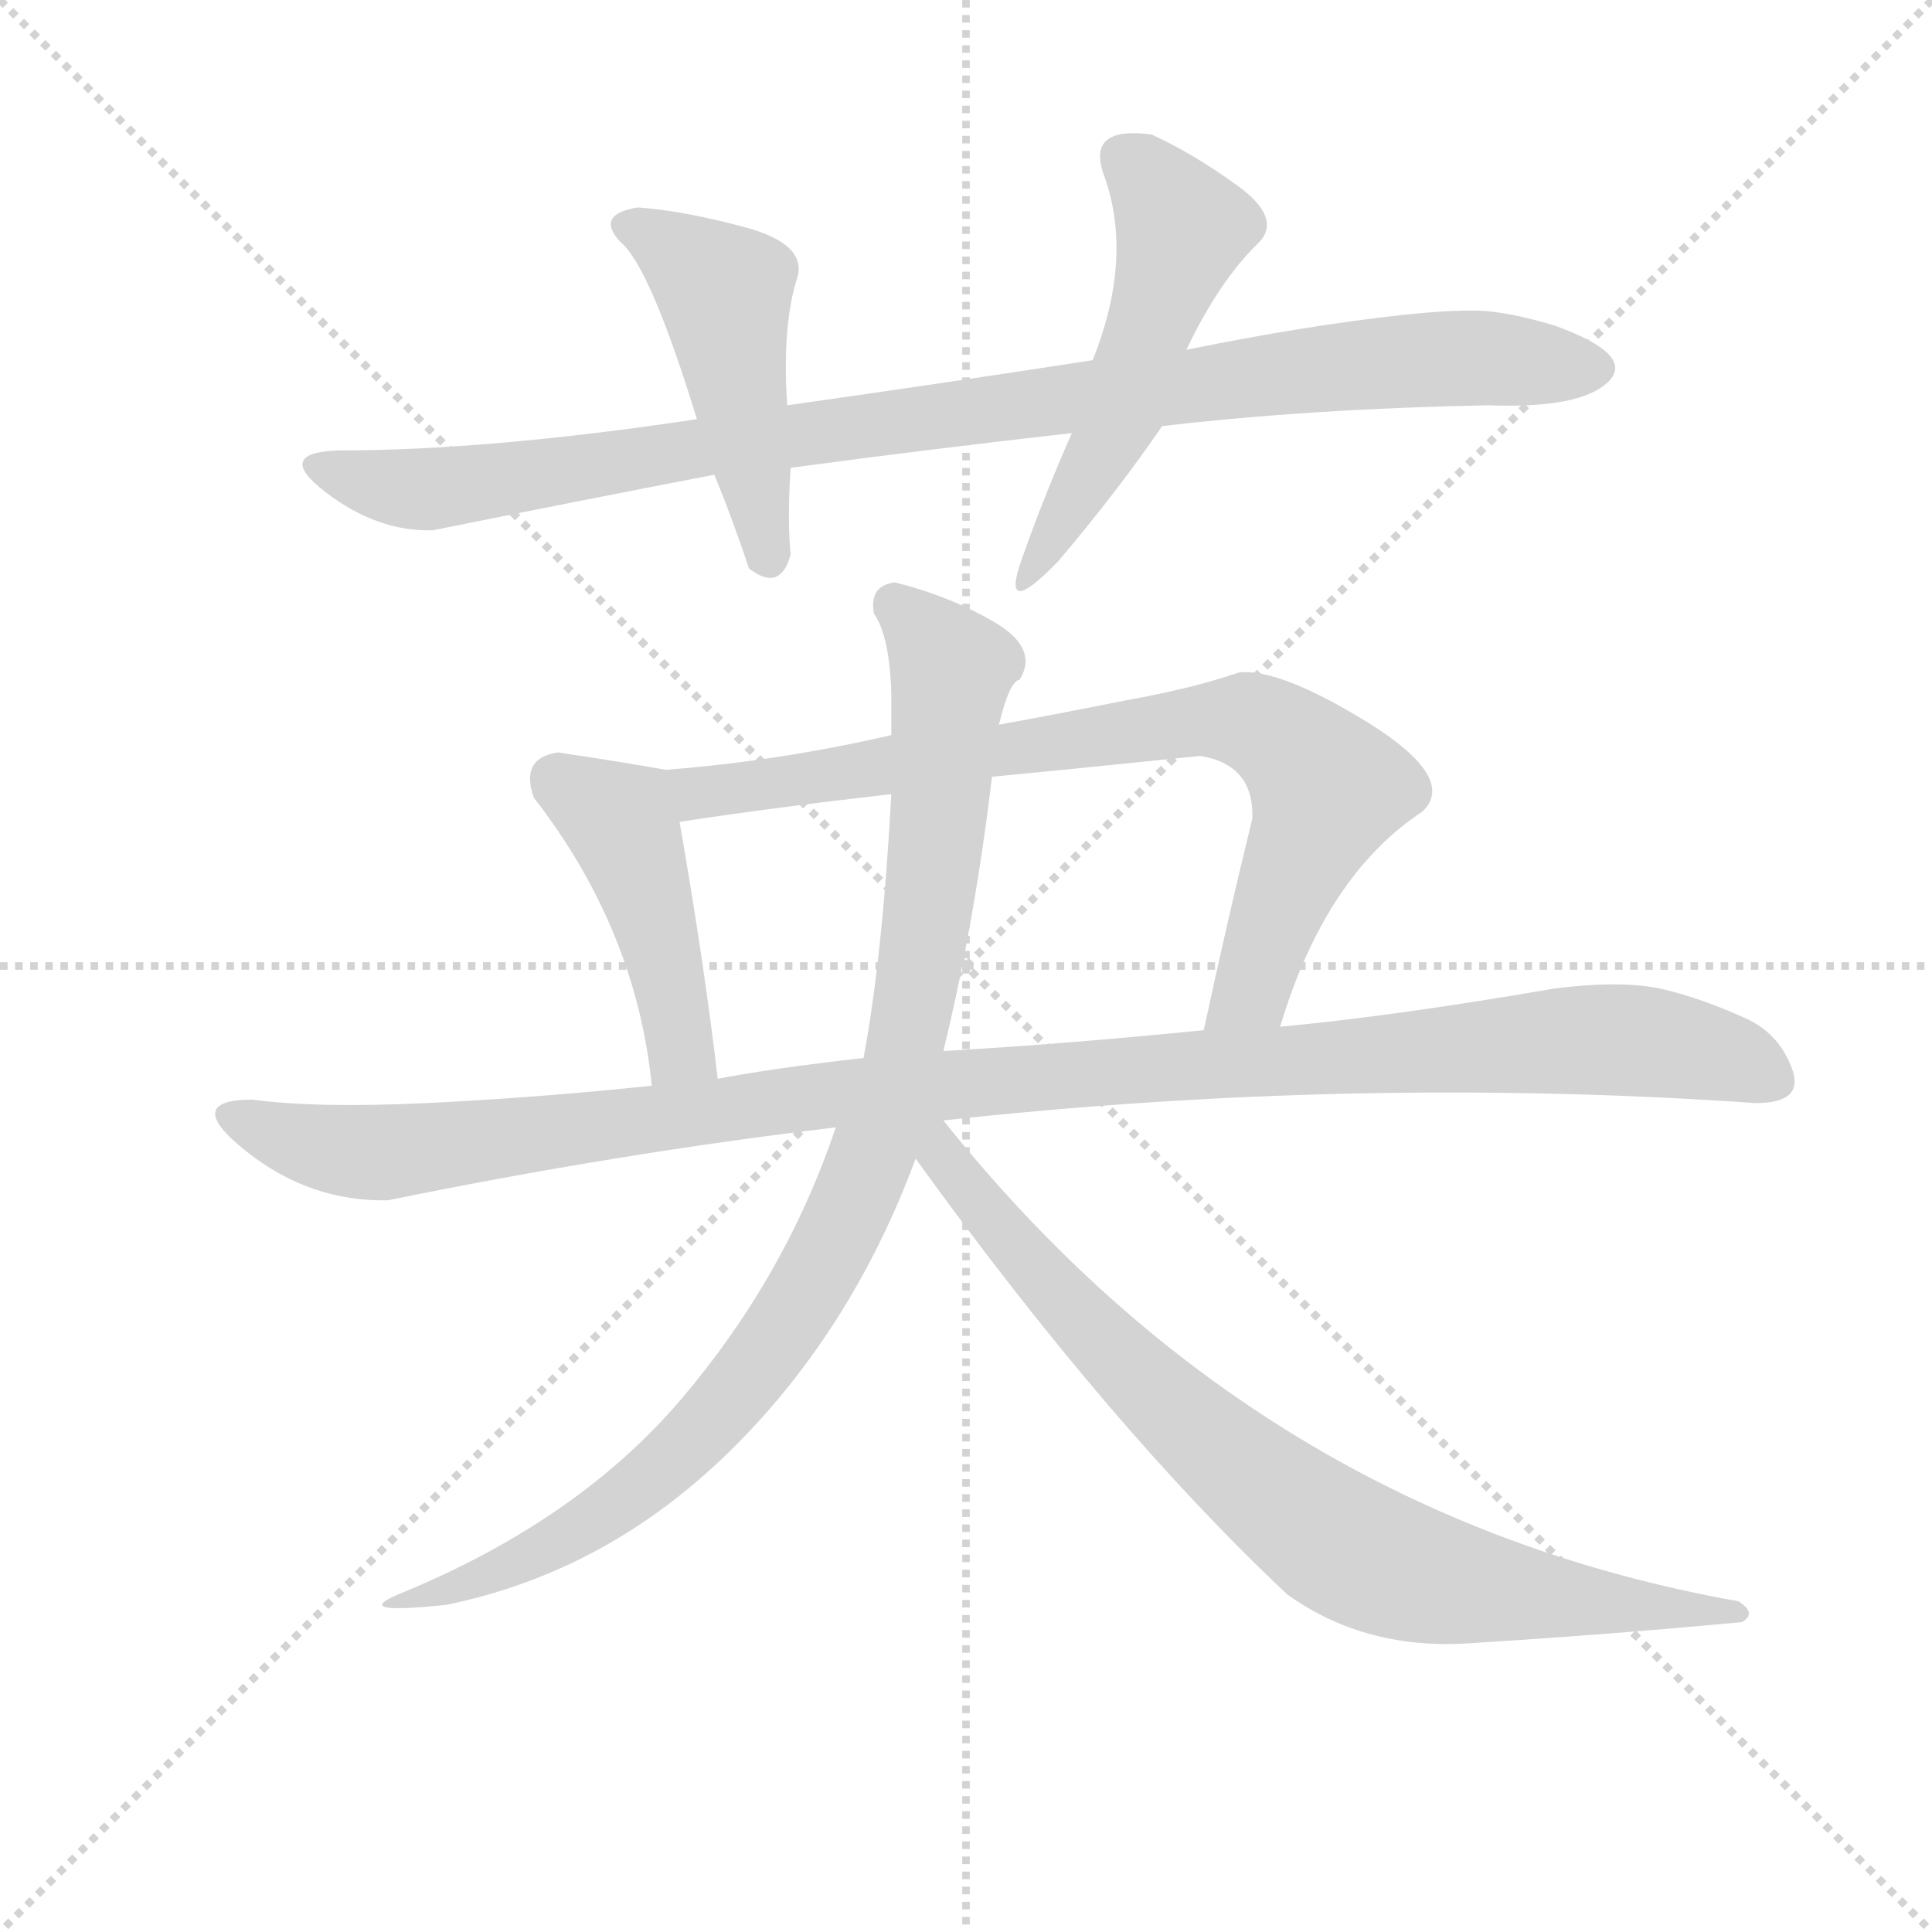 <svg version="1.1" viewBox="0 0 1024 1024" xmlns="http://www.w3.org/2000/svg">
  <g stroke="lightgray" stroke-dasharray="1,1" stroke-width="1" transform="scale(4, 4)">
    <line x1="0" y1="0" x2="256" y2="256"></line>
    <line x1="256" y1="0" x2="0" y2="256"></line>
    <line x1="128" y1="0" x2="128" y2="256"></line>
    <line x1="0" y1="128" x2="256" y2="128"></line>
  </g>
<g transform="scale(0.92, -0.92) translate(60, -900)">
   <style type="text/css">
    @keyframes keyframes0 {
      from {
       stroke: blue;
       stroke-dashoffset: 992;
       stroke-width: 128;
       }
       76% {
       animation-timing-function: step-end;
       stroke: blue;
       stroke-dashoffset: 0;
       stroke-width: 128;
       }
       to {
       stroke: black;
       stroke-width: 1024;
       }
       }
       #make-me-a-hanzi-animation-0 {
         animation: keyframes0 1.057s both;
         animation-delay: 0s;
         animation-timing-function: linear;
       }
    @keyframes keyframes1 {
      from {
       stroke: blue;
       stroke-dashoffset: 476;
       stroke-width: 128;
       }
       61% {
       animation-timing-function: step-end;
       stroke: blue;
       stroke-dashoffset: 0;
       stroke-width: 128;
       }
       to {
       stroke: black;
       stroke-width: 1024;
       }
       }
       #make-me-a-hanzi-animation-1 {
         animation: keyframes1 0.637s both;
         animation-delay: 1.057s;
         animation-timing-function: linear;
       }
    @keyframes keyframes2 {
      from {
       stroke: blue;
       stroke-dashoffset: 517;
       stroke-width: 128;
       }
       63% {
       animation-timing-function: step-end;
       stroke: blue;
       stroke-dashoffset: 0;
       stroke-width: 128;
       }
       to {
       stroke: black;
       stroke-width: 1024;
       }
       }
       #make-me-a-hanzi-animation-2 {
         animation: keyframes2 0.671s both;
         animation-delay: 1.695s;
         animation-timing-function: linear;
       }
    @keyframes keyframes3 {
      from {
       stroke: blue;
       stroke-dashoffset: 452;
       stroke-width: 128;
       }
       60% {
       animation-timing-function: step-end;
       stroke: blue;
       stroke-dashoffset: 0;
       stroke-width: 128;
       }
       to {
       stroke: black;
       stroke-width: 1024;
       }
       }
       #make-me-a-hanzi-animation-3 {
         animation: keyframes3 0.618s both;
         animation-delay: 2.365s;
         animation-timing-function: linear;
       }
    @keyframes keyframes4 {
      from {
       stroke: blue;
       stroke-dashoffset: 797;
       stroke-width: 128;
       }
       72% {
       animation-timing-function: step-end;
       stroke: blue;
       stroke-dashoffset: 0;
       stroke-width: 128;
       }
       to {
       stroke: black;
       stroke-width: 1024;
       }
       }
       #make-me-a-hanzi-animation-4 {
         animation: keyframes4 0.899s both;
         animation-delay: 2.983s;
         animation-timing-function: linear;
       }
    @keyframes keyframes5 {
      from {
       stroke: blue;
       stroke-dashoffset: 1145;
       stroke-width: 128;
       }
       79% {
       animation-timing-function: step-end;
       stroke: blue;
       stroke-dashoffset: 0;
       stroke-width: 128;
       }
       to {
       stroke: black;
       stroke-width: 1024;
       }
       }
       #make-me-a-hanzi-animation-5 {
         animation: keyframes5 1.182s both;
         animation-delay: 3.882s;
         animation-timing-function: linear;
       }
    @keyframes keyframes6 {
      from {
       stroke: blue;
       stroke-dashoffset: 953;
       stroke-width: 128;
       }
       76% {
       animation-timing-function: step-end;
       stroke: blue;
       stroke-dashoffset: 0;
       stroke-width: 128;
       }
       to {
       stroke: black;
       stroke-width: 1024;
       }
       }
       #make-me-a-hanzi-animation-6 {
         animation: keyframes6 1.026s both;
         animation-delay: 5.064s;
         animation-timing-function: linear;
       }
    @keyframes keyframes7 {
      from {
       stroke: blue;
       stroke-dashoffset: 818;
       stroke-width: 128;
       }
       73% {
       animation-timing-function: step-end;
       stroke: blue;
       stroke-dashoffset: 0;
       stroke-width: 128;
       }
       to {
       stroke: black;
       stroke-width: 1024;
       }
       }
       #make-me-a-hanzi-animation-7 {
         animation: keyframes7 0.916s both;
         animation-delay: 6.089s;
         animation-timing-function: linear;
       }
</style>
<path d="M 797.5 666.5 Q 850.5 664.5 866.5 680.0 Q 882.5 695.5 835.5 712.5 Q 808.5 720.5 792.0 721.0 Q 775.5 721.5 747.5 718.5 Q 692.5 712.5 623.5 698.5 L 569.5 692.5 Q 485.5 679.5 393.5 666.5 L 341.5 658.5 Q 221.5 640.5 135.5 640.5 Q 97.5 639.5 127.5 616.5 Q 157.5 593.5 189.5 594.5 Q 273.5 611.5 351.5 626.5 L 395.5 630.5 Q 477.5 641.5 557.5 650.5 L 609.5 654.5 Q 694.5 664.5 797.5 666.5 Z" fill="lightgray"></path> 
<path d="M 393.5 666.5 Q 390.5 713.5 399.5 740.5 Q 404.5 759.5 369.5 769.0 Q 334.5 778.5 307.5 780.5 Q 282.5 776.5 297.5 760.5 Q 314.5 746.5 341.5 658.5 L 351.5 626.5 Q 361.5 602.5 371.5 572.5 Q 389.5 558.5 395.5 580.5 Q 393.5 600.5 395.5 630.5 L 393.5 666.5 Z" fill="lightgray"></path> 
<path d="M 623.5 698.5 Q 642.5 738.5 665.5 760.5 Q 678.5 774.5 653.0 793.0 Q 627.5 811.5 603.5 822.5 Q 566.5 827.5 575.5 800.5 Q 593.5 752.5 569.5 692.5 L 557.5 650.5 Q 539.5 609.5 527.5 574.5 Q 517.5 543.5 549.5 576.5 Q 583.5 616.5 609.5 654.5 L 623.5 698.5 Z" fill="lightgray"></path> 
<path d="M 261.5 466.5 Q 239.5 463.5 247.5 440.5 Q 306.5 364.5 315.5 274.5 C 318.5 244.5 357.5 248.5 353.5 278.5 Q 345.5 346.5 331.5 426.5 C 326.5 455.5 326.5 455.5 323.5 456.5 Q 295.5 461.5 261.5 466.5 Z" fill="lightgray"></path> 
<path d="M 677.5 308.5 Q 703.5 395.5 759.5 432.5 Q 779.5 451.5 728.5 483.5 Q 676.5 515.5 653.5 512.5 Q 627.5 503.5 588.5 496.5 Q 548.5 488.5 515.5 482.5 L 453.5 476.5 Q 388.5 461.5 323.5 456.5 C 293.5 453.5 301.5 422.5 331.5 426.5 Q 383.5 434.5 453.5 442.5 L 511.5 452.5 Q 553.5 456.5 631.5 464.5 Q 662.5 459.5 661.5 428.5 Q 647.5 371.5 633.5 306.5 C 627.5 277.5 668.5 279.5 677.5 308.5 Z" fill="lightgray"></path> 
<path d="M 315.5 274.5 Q 248.5 267.5 185.5 264.5 Q 122.5 261.5 85.5 266.5 Q 44.5 266.5 81.5 237.0 Q 118.5 207.5 163.5 208.5 Q 295.5 235.5 421.5 250.5 L 483.5 254.5 Q 721.5 280.5 951.5 264.5 Q 979.5 264.5 972.5 284.0 Q 965.5 303.5 947.5 312.5 Q 921.5 324.5 898.5 330.0 Q 875.5 335.5 835.5 330.5 Q 742.5 314.5 677.5 308.5 L 633.5 306.5 Q 553.5 298.5 483.5 294.5 L 437.5 290.5 Q 384.5 284.5 353.5 278.5 L 315.5 274.5 Z" fill="lightgray"></path> 
<path d="M 421.5 250.5 Q 392.5 164.5 332.5 94.0 Q 272.5 23.5 169.5 -18.5 Q 141.5 -30.5 197.5 -24.5 Q 289.5 -5.5 360.0 63.5 Q 430.5 132.5 467.5 232.5 L 483.5 294.5 Q 501.5 368.5 511.5 452.5 L 515.5 482.5 Q 521.5 507.5 527.5 508.5 Q 538.5 526.5 513.0 541.5 Q 487.5 556.5 455.5 564.5 Q 440.5 562.5 443.5 546.5 Q 452.5 533.5 453.5 500.5 L 453.5 476.5 L 453.5 442.5 Q 448.5 349.5 437.5 290.5 L 421.5 250.5 Z" fill="lightgray"></path> 
<path d="M 467.5 232.5 Q 578.5 78.5 681.5 -18.5 Q 727.5 -51.5 789.5 -46.5 Q 869.5 -41.5 943.5 -34.5 Q 952.5 -29.5 941.5 -22.5 Q 665.5 26.5 483.5 254.5 C 464.5 277.5 449.5 257.5 467.5 232.5 Z" fill="lightgray"></path> 
      <clipPath id="make-me-a-hanzi-clip-0">
      <path d="M 797.5 666.5 Q 850.5 664.5 866.5 680.0 Q 882.5 695.5 835.5 712.5 Q 808.5 720.5 792.0 721.0 Q 775.5 721.5 747.5 718.5 Q 692.5 712.5 623.5 698.5 L 569.5 692.5 Q 485.5 679.5 393.5 666.5 L 341.5 658.5 Q 221.5 640.5 135.5 640.5 Q 97.5 639.5 127.5 616.5 Q 157.5 593.5 189.5 594.5 Q 273.5 611.5 351.5 626.5 L 395.5 630.5 Q 477.5 641.5 557.5 650.5 L 609.5 654.5 Q 694.5 664.5 797.5 666.5 Z" fill="lightgray"></path>
      </clipPath>
      <path clip-path="url(#make-me-a-hanzi-clip-0)" d="M 127.5 629.5 L 192.5 618.5 L 684.5 686.5 L 785.5 693.5 L 857.5 688.5 " fill="none" id="make-me-a-hanzi-animation-0" stroke-dasharray="864 1728" stroke-linecap="round"></path>

      <clipPath id="make-me-a-hanzi-clip-1">
      <path d="M 393.5 666.5 Q 390.5 713.5 399.5 740.5 Q 404.5 759.5 369.5 769.0 Q 334.5 778.5 307.5 780.5 Q 282.5 776.5 297.5 760.5 Q 314.5 746.5 341.5 658.5 L 351.5 626.5 Q 361.5 602.5 371.5 572.5 Q 389.5 558.5 395.5 580.5 Q 393.5 600.5 395.5 630.5 L 393.5 666.5 Z" fill="lightgray"></path>
      </clipPath>
      <path clip-path="url(#make-me-a-hanzi-clip-1)" d="M 303.5 770.5 L 357.5 731.5 L 382.5 580.5 " fill="none" id="make-me-a-hanzi-animation-1" stroke-dasharray="348 696" stroke-linecap="round"></path>

      <clipPath id="make-me-a-hanzi-clip-2">
      <path d="M 623.5 698.5 Q 642.5 738.5 665.5 760.5 Q 678.5 774.5 653.0 793.0 Q 627.5 811.5 603.5 822.5 Q 566.5 827.5 575.5 800.5 Q 593.5 752.5 569.5 692.5 L 557.5 650.5 Q 539.5 609.5 527.5 574.5 Q 517.5 543.5 549.5 576.5 Q 583.5 616.5 609.5 654.5 L 623.5 698.5 Z" fill="lightgray"></path>
      </clipPath>
      <path clip-path="url(#make-me-a-hanzi-clip-2)" d="M 587.5 808.5 L 608.5 788.5 L 620.5 766.5 L 586.5 662.5 L 538.5 577.5 " fill="none" id="make-me-a-hanzi-animation-2" stroke-dasharray="389 778" stroke-linecap="round"></path>

      <clipPath id="make-me-a-hanzi-clip-3">
      <path d="M 261.5 466.5 Q 239.5 463.5 247.5 440.5 Q 306.5 364.5 315.5 274.5 C 318.5 244.5 357.5 248.5 353.5 278.5 Q 345.5 346.5 331.5 426.5 C 326.5 455.5 326.5 455.5 323.5 456.5 Q 295.5 461.5 261.5 466.5 Z" fill="lightgray"></path>
      </clipPath>
      <path clip-path="url(#make-me-a-hanzi-clip-3)" d="M 261.5 449.5 L 297.5 425.5 L 321.5 353.5 L 330.5 299.5 L 346.5 284.5 " fill="none" id="make-me-a-hanzi-animation-3" stroke-dasharray="324 648" stroke-linecap="round"></path>

      <clipPath id="make-me-a-hanzi-clip-4">
      <path d="M 677.5 308.5 Q 703.5 395.5 759.5 432.5 Q 779.5 451.5 728.5 483.5 Q 676.5 515.5 653.5 512.5 Q 627.5 503.5 588.5 496.5 Q 548.5 488.5 515.5 482.5 L 453.5 476.5 Q 388.5 461.5 323.5 456.5 C 293.5 453.5 301.5 422.5 331.5 426.5 Q 383.5 434.5 453.5 442.5 L 511.5 452.5 Q 553.5 456.5 631.5 464.5 Q 662.5 459.5 661.5 428.5 Q 647.5 371.5 633.5 306.5 C 627.5 277.5 668.5 279.5 677.5 308.5 Z" fill="lightgray"></path>
      </clipPath>
      <path clip-path="url(#make-me-a-hanzi-clip-4)" d="M 331.5 450.5 L 349.5 443.5 L 628.5 484.5 L 663.5 483.5 L 684.5 469.5 L 703.5 444.5 L 661.5 330.5 L 640.5 313.5 " fill="none" id="make-me-a-hanzi-animation-4" stroke-dasharray="669 1338" stroke-linecap="round"></path>

      <clipPath id="make-me-a-hanzi-clip-5">
      <path d="M 315.5 274.5 Q 248.5 267.5 185.5 264.5 Q 122.5 261.5 85.5 266.5 Q 44.5 266.5 81.5 237.0 Q 118.5 207.5 163.5 208.5 Q 295.5 235.5 421.5 250.5 L 483.5 254.5 Q 721.5 280.5 951.5 264.5 Q 979.5 264.5 972.5 284.0 Q 965.5 303.5 947.5 312.5 Q 921.5 324.5 898.5 330.0 Q 875.5 335.5 835.5 330.5 Q 742.5 314.5 677.5 308.5 L 633.5 306.5 Q 553.5 298.5 483.5 294.5 L 437.5 290.5 Q 384.5 284.5 353.5 278.5 L 315.5 274.5 Z" fill="lightgray"></path>
      </clipPath>
      <path clip-path="url(#make-me-a-hanzi-clip-5)" d="M 78.5 252.5 L 157.5 235.5 L 459.5 272.5 L 847.5 301.5 L 907.5 297.5 L 958.5 278.5 " fill="none" id="make-me-a-hanzi-animation-5" stroke-dasharray="1017 2034" stroke-linecap="round"></path>

      <clipPath id="make-me-a-hanzi-clip-6">
      <path d="M 421.5 250.5 Q 392.5 164.5 332.5 94.0 Q 272.5 23.5 169.5 -18.5 Q 141.5 -30.5 197.5 -24.5 Q 289.5 -5.5 360.0 63.5 Q 430.5 132.5 467.5 232.5 L 483.5 294.5 Q 501.5 368.5 511.5 452.5 L 515.5 482.5 Q 521.5 507.5 527.5 508.5 Q 538.5 526.5 513.0 541.5 Q 487.5 556.5 455.5 564.5 Q 440.5 562.5 443.5 546.5 Q 452.5 533.5 453.5 500.5 L 453.5 476.5 L 453.5 442.5 Q 448.5 349.5 437.5 290.5 L 421.5 250.5 Z" fill="lightgray"></path>
      </clipPath>
      <path clip-path="url(#make-me-a-hanzi-clip-6)" d="M 455.5 551.5 L 481.5 525.5 L 487.5 501.5 L 460.5 292.5 L 430.5 205.5 L 387.5 128.5 L 329.5 61.5 L 270.5 17.5 L 203.5 -15.5 L 195.5 -14.5 " fill="none" id="make-me-a-hanzi-animation-6" stroke-dasharray="825 1650" stroke-linecap="round"></path>

      <clipPath id="make-me-a-hanzi-clip-7">
      <path d="M 467.5 232.5 Q 578.5 78.5 681.5 -18.5 Q 727.5 -51.5 789.5 -46.5 Q 869.5 -41.5 943.5 -34.5 Q 952.5 -29.5 941.5 -22.5 Q 665.5 26.5 483.5 254.5 C 464.5 277.5 449.5 257.5 467.5 232.5 Z" fill="lightgray"></path>
      </clipPath>
      <path clip-path="url(#make-me-a-hanzi-clip-7)" d="M 478.5 246.5 L 504.5 204.5 L 582.5 118.5 L 710.5 11.5 L 765.5 -9.5 L 935.5 -29.5 " fill="none" id="make-me-a-hanzi-animation-7" stroke-dasharray="690 1380" stroke-linecap="round"></path>

</g>
</svg>
